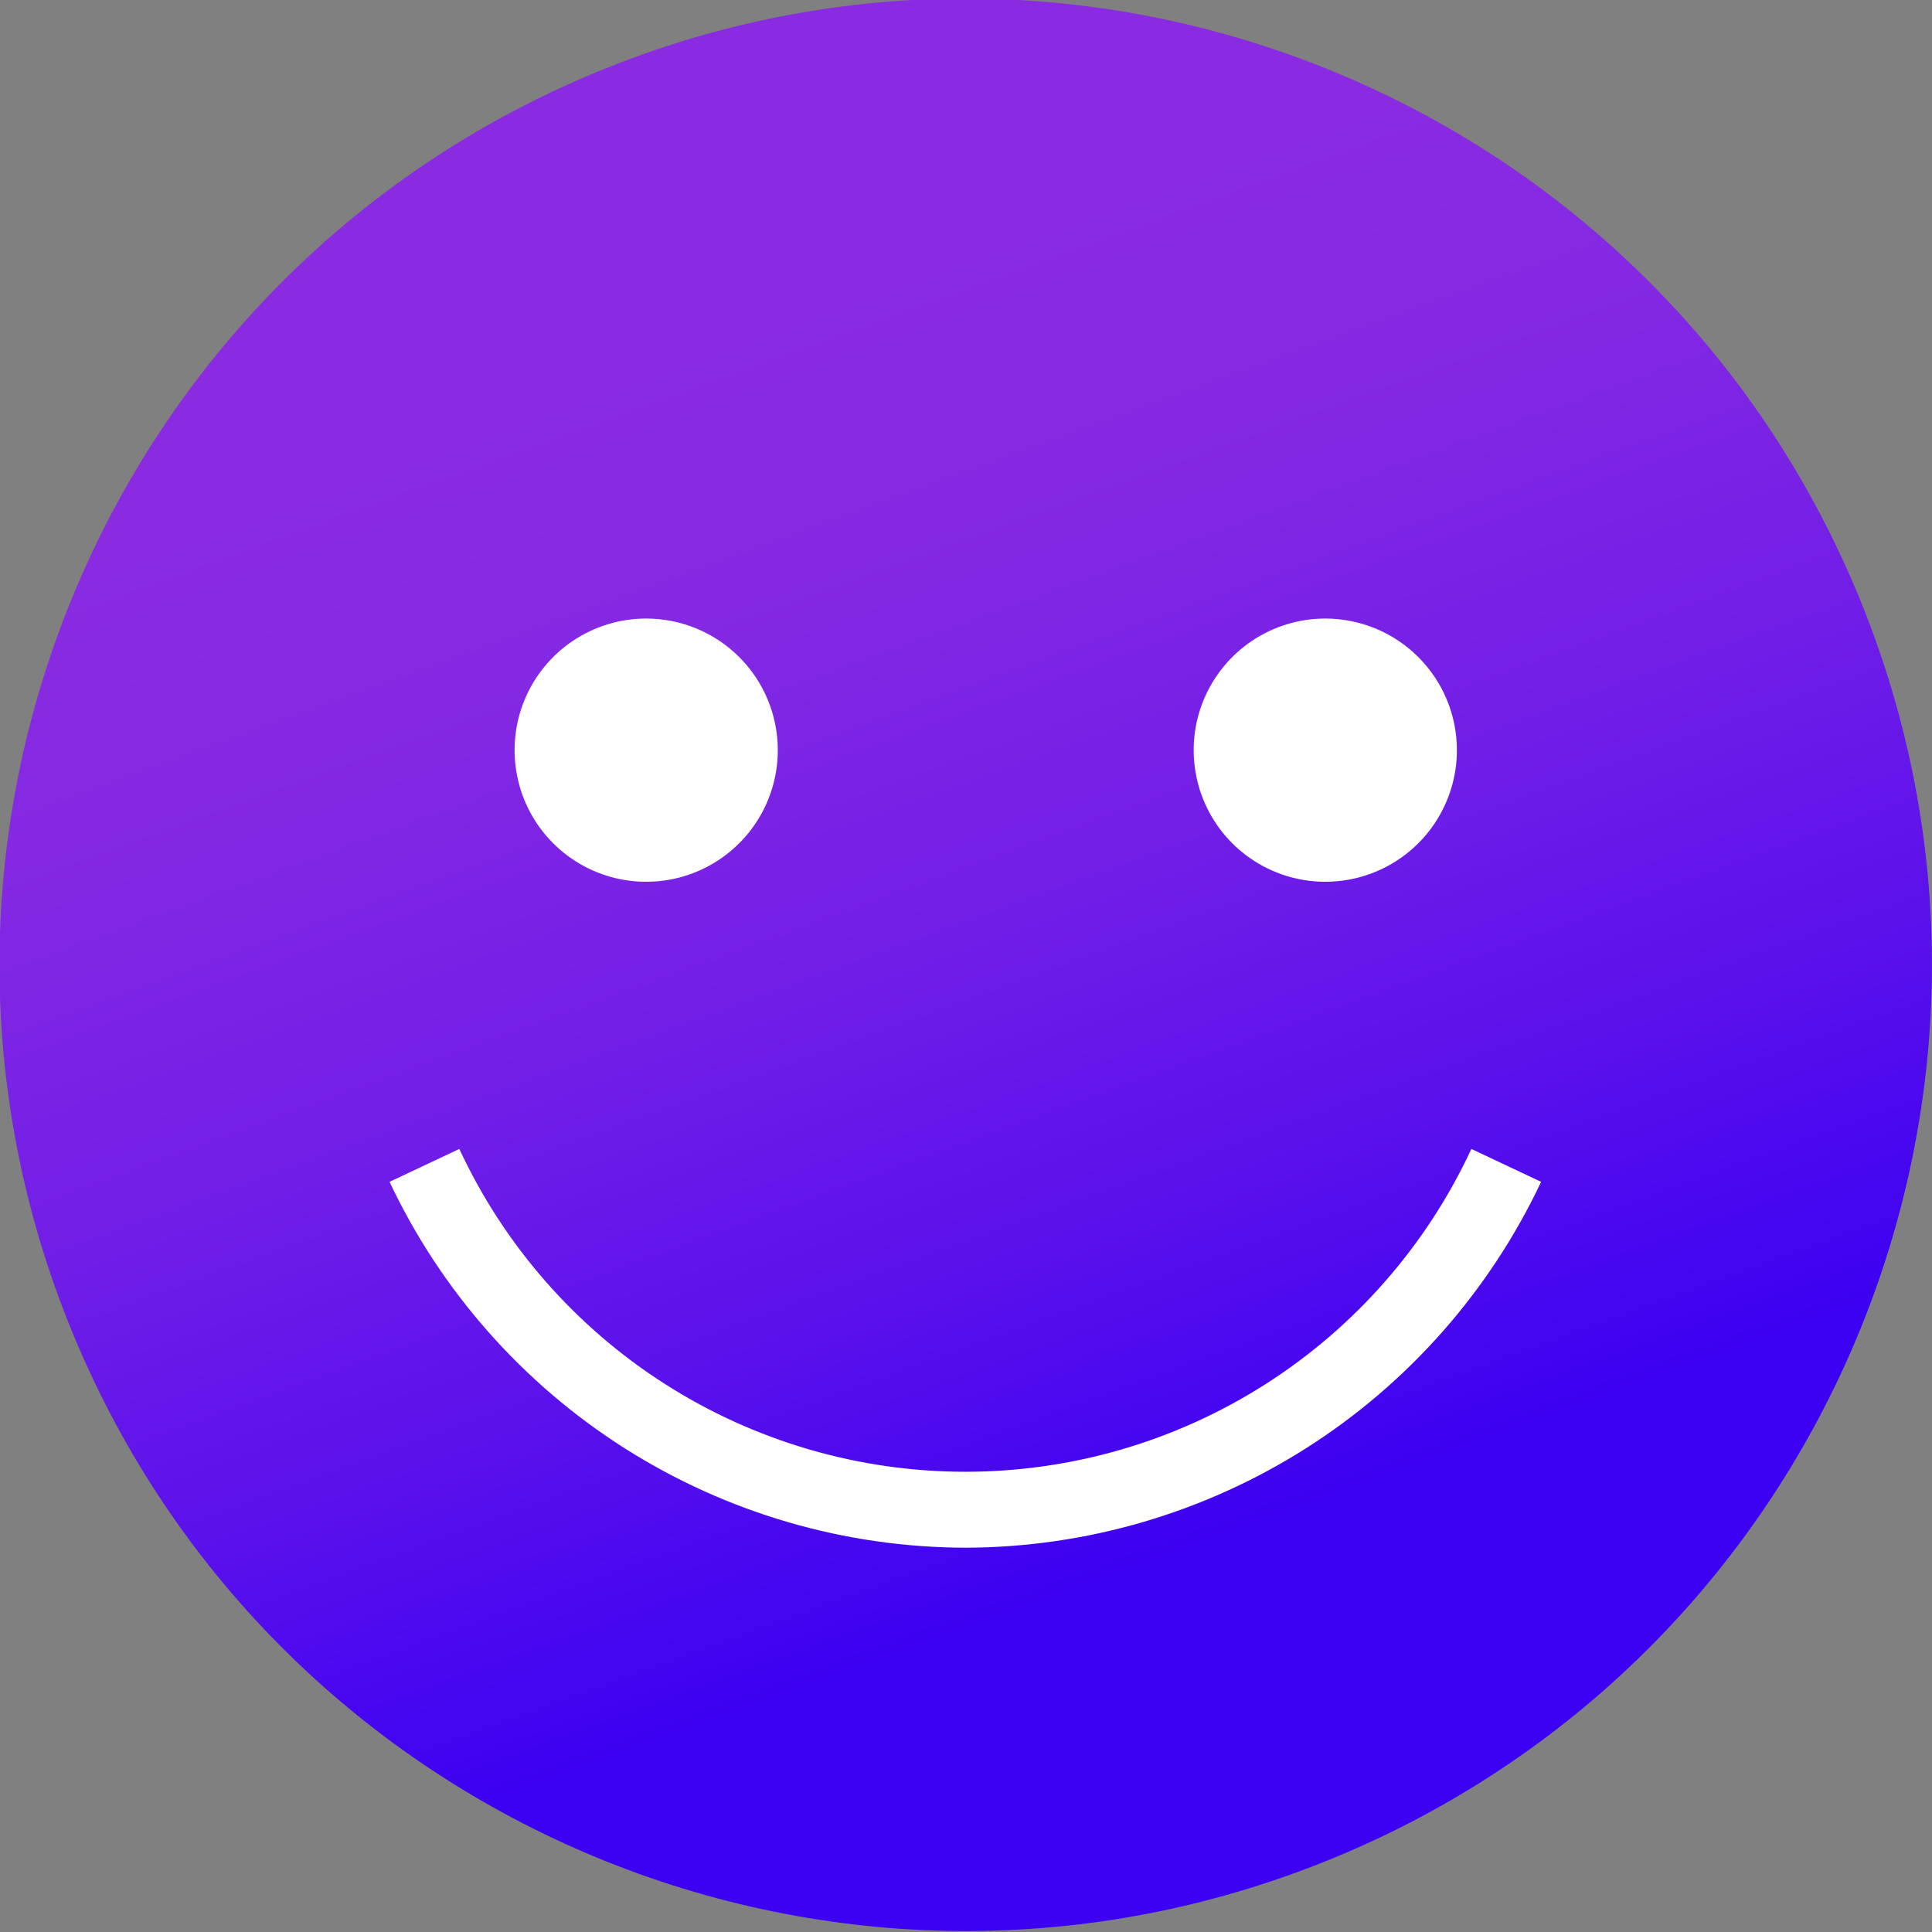 <svg width="100" height="100" viewBox="0 0 100 100" fill="none" xmlns="http://www.w3.org/2000/svg">
<rect x="0" y="0" width="100" height="100" fill="#808080" stroke="none"/>
<g clip-path="url(#clip0_95_8095)">
<path d="M69.119 96.131C94.631 85.563 106.746 56.315 96.179 30.802C85.611 5.29 56.363 -6.825 30.851 3.743C5.338 14.31 -6.777 43.558 3.791 69.071C14.358 94.583 43.607 106.698 69.119 96.131Z" fill="url(#paint0_linear_95_8095)"/>
<path d="M40.259 38.828C40.259 40.176 39.859 41.493 39.111 42.613C38.362 43.733 37.298 44.606 36.054 45.122C34.809 45.638 33.439 45.772 32.118 45.51C30.797 45.247 29.583 44.598 28.63 43.645C27.677 42.693 27.029 41.479 26.766 40.157C26.503 38.836 26.638 37.466 27.153 36.222C27.669 34.977 28.542 33.913 29.662 33.164C30.783 32.416 32.099 32.016 33.447 32.016C35.253 32.016 36.986 32.734 38.264 34.011C39.541 35.289 40.259 37.022 40.259 38.828Z" fill="white"/>
<path d="M75.409 38.828C75.409 40.176 75.009 41.493 74.261 42.613C73.512 43.733 72.448 44.606 71.204 45.122C69.959 45.638 68.589 45.772 67.267 45.51C65.946 45.247 64.732 44.598 63.779 43.645C62.827 42.693 62.178 41.479 61.916 40.157C61.653 38.836 61.788 37.466 62.303 36.222C62.819 34.977 63.692 33.913 64.812 33.164C65.932 32.416 67.249 32.016 68.597 32.016C70.403 32.016 72.136 32.734 73.413 34.011C74.691 35.289 75.409 37.022 75.409 38.828Z" fill="white"/>
<path d="M50 80.109C43.744 80.101 37.619 78.317 32.337 74.965C27.055 71.612 22.833 66.829 20.163 61.172L23.774 59.469C26.094 64.46 29.791 68.685 34.432 71.645C39.072 74.605 44.462 76.178 49.966 76.178C55.47 76.178 60.86 74.605 65.5 71.645C70.141 68.685 73.838 64.46 76.158 59.469L79.768 61.172C77.103 66.819 72.892 71.595 67.624 74.947C62.355 78.298 56.244 80.088 50 80.109Z" fill="white"/>
</g>
<defs>
<linearGradient id="paint0_linear_95_8095" x1="61.039" y1="80.441" x2="37.946" y2="16.885" gradientUnits="userSpaceOnUse">
<stop stop-color="#3C00F2"/>
<stop offset="0.25" stop-color="#5910EC"/>
<stop offset="0.54" stop-color="#741FE7"/>
<stop offset="0.8" stop-color="#8428E3"/>
<stop offset="1" stop-color="#8A2BE2"/>
</linearGradient>
<clipPath id="clip0_95_8095">
<rect width="100" height="100" fill="white"/>
</clipPath>
</defs>
</svg>
